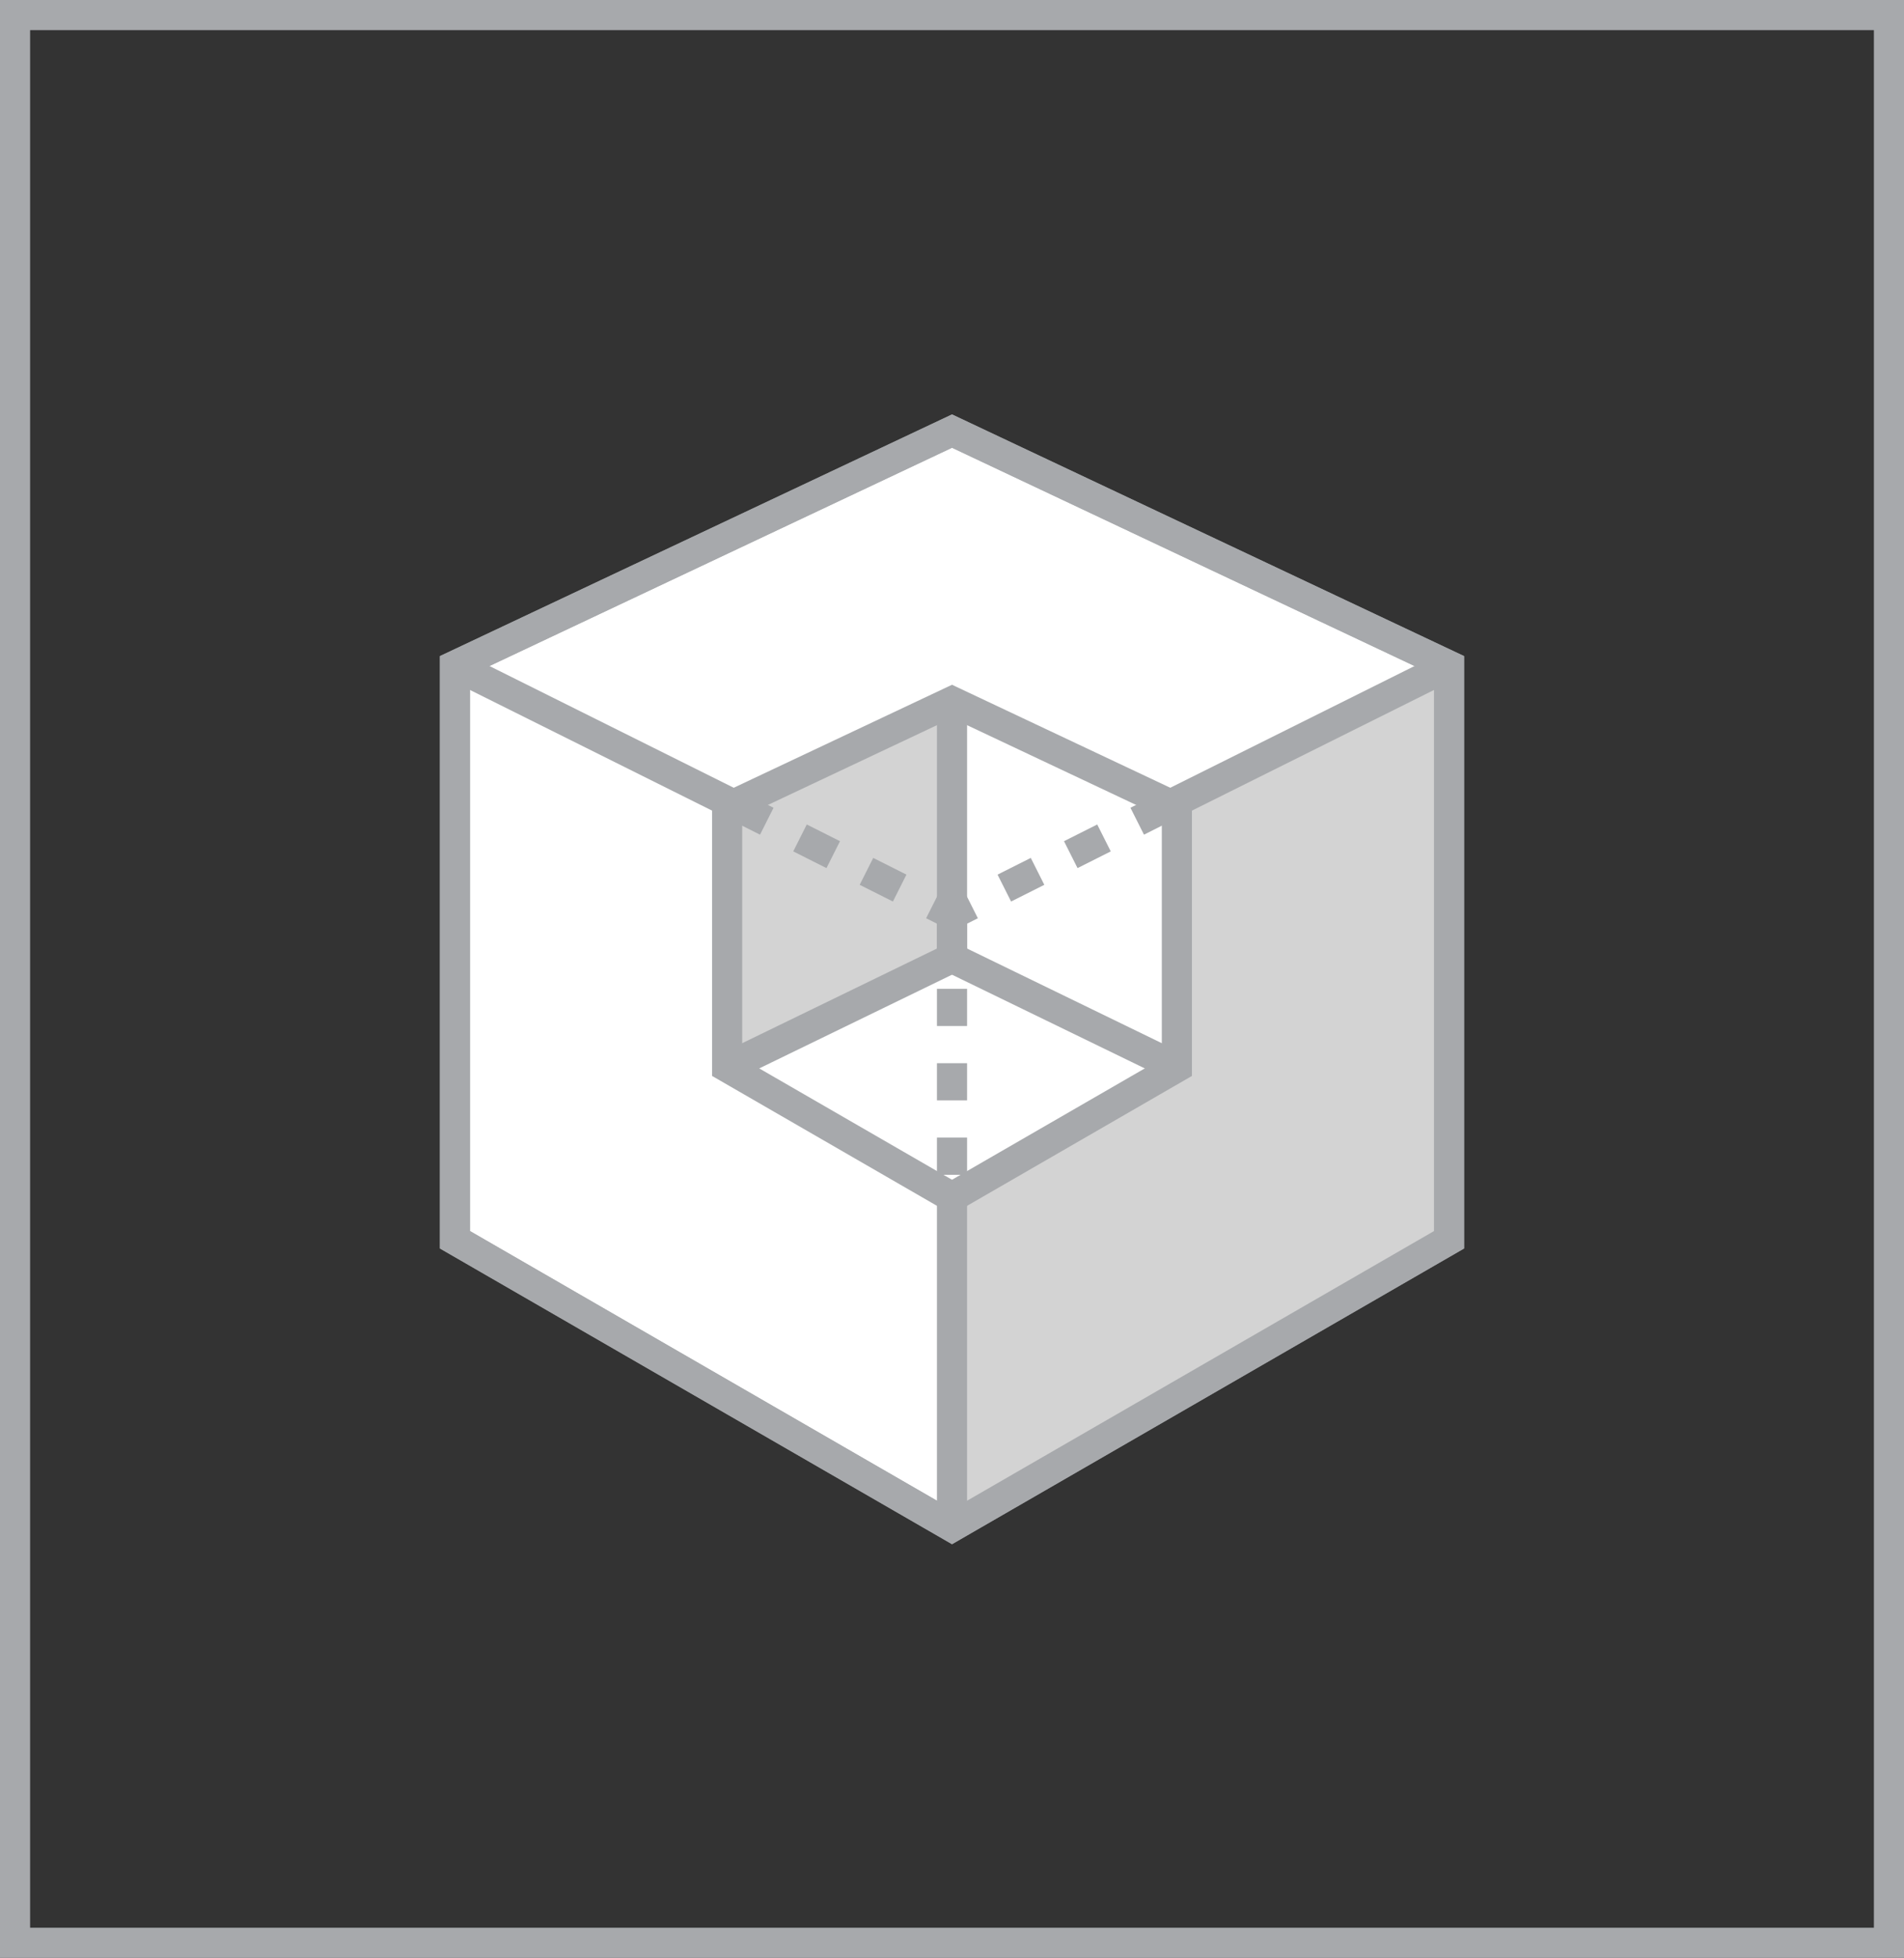 <?xml version="1.0" encoding="utf-8"?>
<!-- Generator: Adobe Illustrator 16.0.0, SVG Export Plug-In . SVG Version: 6.00 Build 0)  -->
<!DOCTYPE svg PUBLIC "-//W3C//DTD SVG 1.1//EN" "http://www.w3.org/Graphics/SVG/1.1/DTD/svg11.dtd">
<svg version="1.1" xmlns="http://www.w3.org/2000/svg" xmlns:xlink="http://www.w3.org/1999/xlink" x="0px" y="0px"
	 width="89.603px" height="92.106px" viewBox="0 0 89.603 92.106" enable-background="new 0 0 89.603 92.106" xml:space="preserve">
<rect x="0" y="0" width="89.603" height="92.106" fill="#333333" stroke="none"/>
<g id="Layer_2">
</g>
<g id="Layer_1">
	<g>
		<polygon fill="#FFFFFF" stroke="#A7A9AC" stroke-width="1.417" stroke-miterlimit="10" points="68.192,58.324 44.802,71.827 
			21.411,58.324 21.411,31.315 44.802,20.28 68.192,31.315 		"/>
		<polygon fill="#D3D3D3" points="34.522,49.109 34.522,38.421 44.263,33.921 44.263,45.066 34.522,49.383 		"/>
		<polygon fill="#D3D3D3" points="67.503,32.21 67.503,58.324 45.481,70.859 45.481,56.318 55.763,50.208 55.825,37.847 		"/>
		<g>
			<polygon fill="none" stroke="#A7A9AC" stroke-width="1.417" stroke-miterlimit="10" points="68.192,58.324 44.802,71.827 
				21.411,58.324 21.411,31.315 44.802,20.28 68.192,31.315 			"/>
			
				<line fill="none" stroke="#A7A9AC" stroke-width="1.417" stroke-miterlimit="10" x1="21.411" y1="31.315" x2="34.522" y2="37.847"/>
			
				<line fill="none" stroke="#A7A9AC" stroke-width="1.417" stroke-miterlimit="10" x1="55.081" y1="37.847" x2="68.192" y2="31.315"/>
			
				<line fill="none" stroke="#A7A9AC" stroke-width="1.417" stroke-miterlimit="10" x1="44.802" y1="56.318" x2="44.802" y2="71.827"/>
			<polygon fill="none" stroke="#A7A9AC" stroke-width="1.417" stroke-miterlimit="10" points="55.384,50.208 44.802,56.318 
				34.22,50.208 34.22,37.989 44.802,32.997 55.384,37.989 			"/>
			
				<line fill="none" stroke="#A7A9AC" stroke-width="1.417" stroke-miterlimit="10" x1="44.802" y1="45.066" x2="44.802" y2="32.997"/>
			
				<line fill="none" stroke="#A7A9AC" stroke-width="1.417" stroke-miterlimit="10" x1="34.22" y1="50.208" x2="44.802" y2="45.066"/>
			
				<line fill="none" stroke="#A7A9AC" stroke-width="1.417" stroke-miterlimit="10" x1="55.384" y1="50.208" x2="44.802" y2="45.066"/>
			
				<line fill="none" stroke="#A7A9AC" stroke-width="1.417" stroke-miterlimit="10" stroke-dasharray="1.75" x1="34.522" y1="37.847" x2="44.802" y2="43.017"/>
			
				<line fill="none" stroke="#A7A9AC" stroke-width="1.417" stroke-miterlimit="10" stroke-dasharray="1.75" x1="55.081" y1="37.847" x2="44.802" y2="43.017"/>
			
				<line fill="none" stroke="#A7A9AC" stroke-width="1.417" stroke-miterlimit="10" stroke-dasharray="1.75" x1="44.802" y1="43.017" x2="44.802" y2="56.318"/>
		</g>
	</g>
	<g>
		<path fill="#A7A9AC" d="M88.186,1.417v89.271H1.417V1.417H88.186 M89.603,0H0v92.106h89.603V0L89.603,0z"/>
	</g>
</g>
<g id="Layer_4">
</g>
<g id="Layer_3">
</g>
<g id="Layer_5">
</g>
<g id="Annotations">
</g>
</svg>
